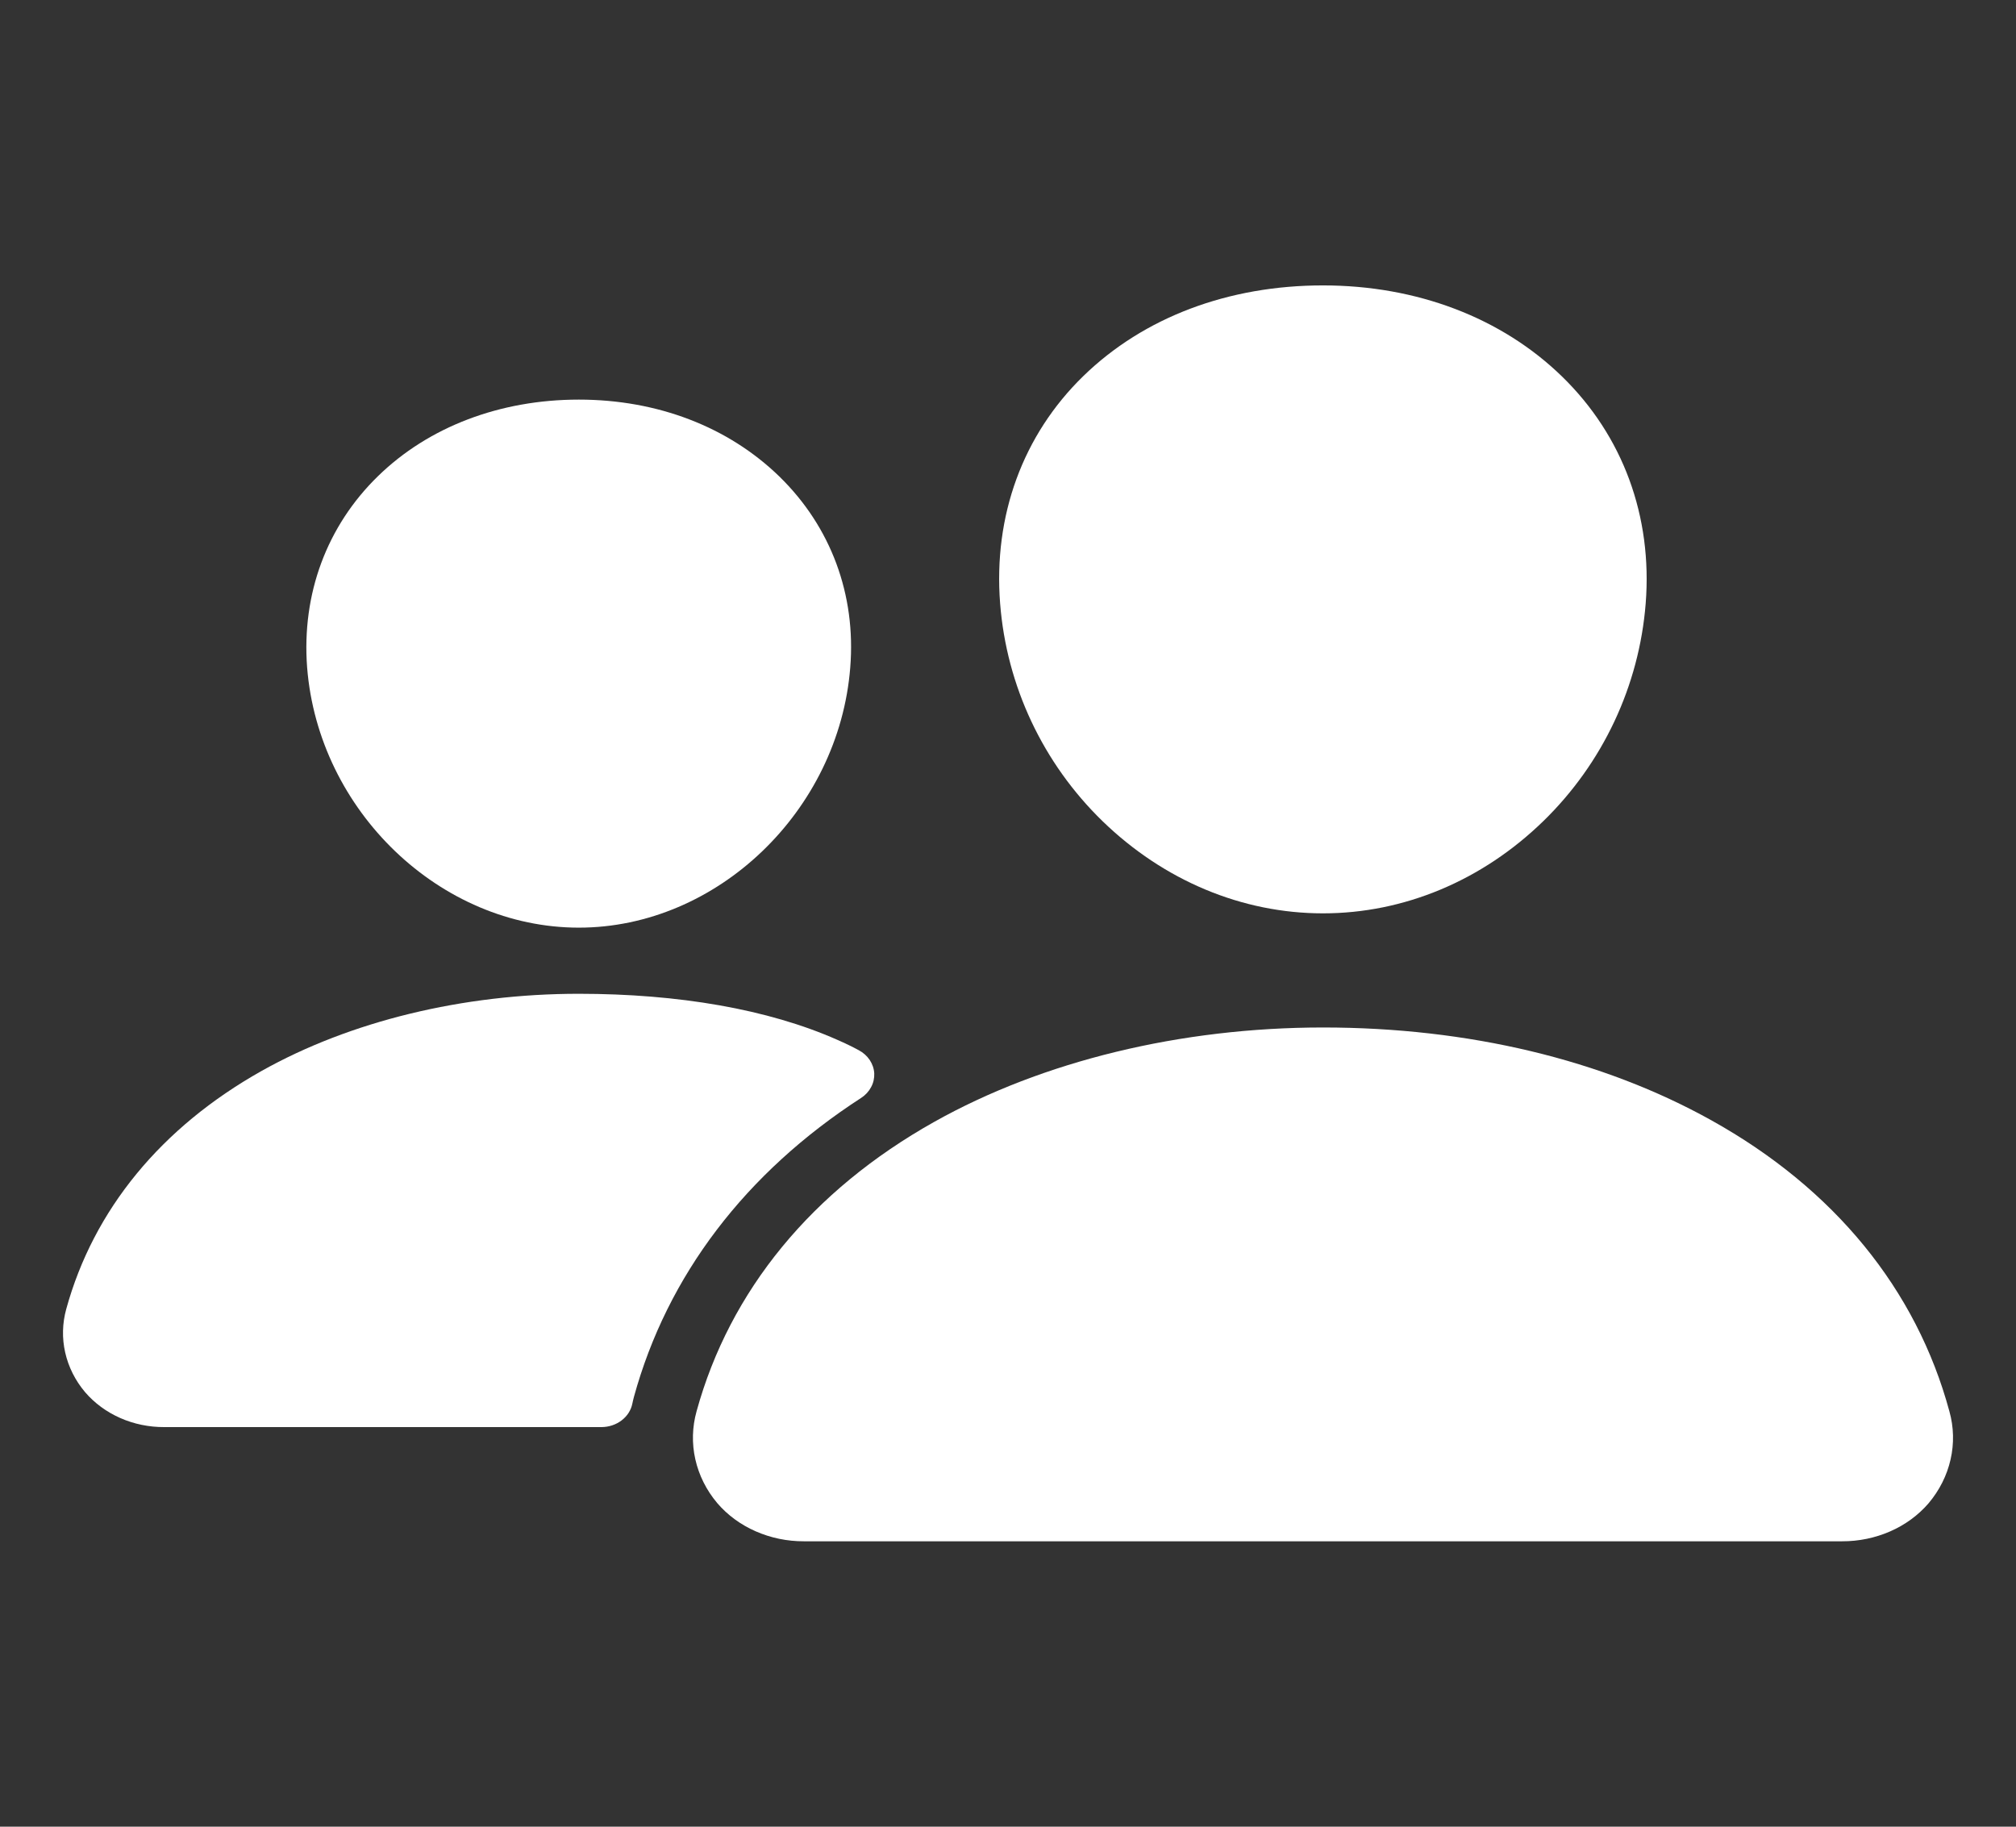 <svg width="32" height="29" viewBox="0 0 32 29" fill="none" xmlns="http://www.w3.org/2000/svg">
<rect x="0" y="0" width="32" height="29" fill="#333333" stroke="none"/>
<path d="M21 14.5C19.715 14.5 18.473 13.98 17.5 13.036C16.554 12.116 15.977 10.889 15.875 9.581C15.766 8.187 16.236 6.904 17.196 5.97C18.157 5.035 19.5 4.531 21 4.531C22.489 4.531 23.836 5.044 24.794 5.977C25.761 6.918 26.231 8.198 26.122 9.581C26.018 10.89 25.441 12.117 24.497 13.036C23.527 13.98 22.286 14.5 21 14.5Z" fill="white"/>
<path d="M29.239 24.469H12.761C12.496 24.47 12.235 24.416 11.996 24.311C11.758 24.207 11.549 24.054 11.386 23.864C11.213 23.659 11.094 23.421 11.037 23.168C10.98 22.915 10.987 22.654 11.057 22.404C11.584 20.489 12.887 18.9 14.828 17.811C16.549 16.845 18.741 16.312 21 16.312C23.303 16.312 25.438 16.822 27.169 17.788C29.114 18.872 30.419 20.469 30.943 22.407C31.013 22.657 31.019 22.919 30.961 23.172C30.904 23.424 30.784 23.662 30.611 23.867C30.448 24.056 30.24 24.208 30.002 24.312C29.764 24.416 29.503 24.47 29.239 24.469Z" fill="white"/>
<path d="M9.188 14.727C6.988 14.727 5.054 12.873 4.875 10.596C4.786 9.429 5.188 8.35 6 7.559C6.804 6.775 7.938 6.344 9.188 6.344C10.438 6.344 11.562 6.778 12.371 7.565C13.189 8.363 13.589 9.44 13.496 10.597C13.316 12.874 11.383 14.727 9.188 14.727Z" fill="white"/>
<path d="M13.291 16.508C12.192 16.021 10.765 15.777 9.188 15.777C7.347 15.777 5.559 16.212 4.152 17.002C2.558 17.898 1.486 19.204 1.052 20.78C0.989 21.007 0.983 21.244 1.035 21.473C1.087 21.702 1.195 21.918 1.352 22.103C1.501 22.276 1.691 22.416 1.909 22.512C2.126 22.608 2.365 22.657 2.607 22.656H9.545C9.662 22.656 9.775 22.619 9.865 22.551C9.955 22.483 10.016 22.389 10.037 22.284C10.044 22.248 10.053 22.213 10.062 22.178C10.592 20.248 11.834 18.618 13.669 17.43C13.737 17.386 13.791 17.327 13.827 17.259C13.864 17.191 13.88 17.116 13.877 17.041C13.873 16.966 13.848 16.893 13.805 16.828C13.762 16.764 13.702 16.71 13.63 16.672C13.532 16.619 13.419 16.564 13.291 16.508Z" fill="white"/>
</svg>
